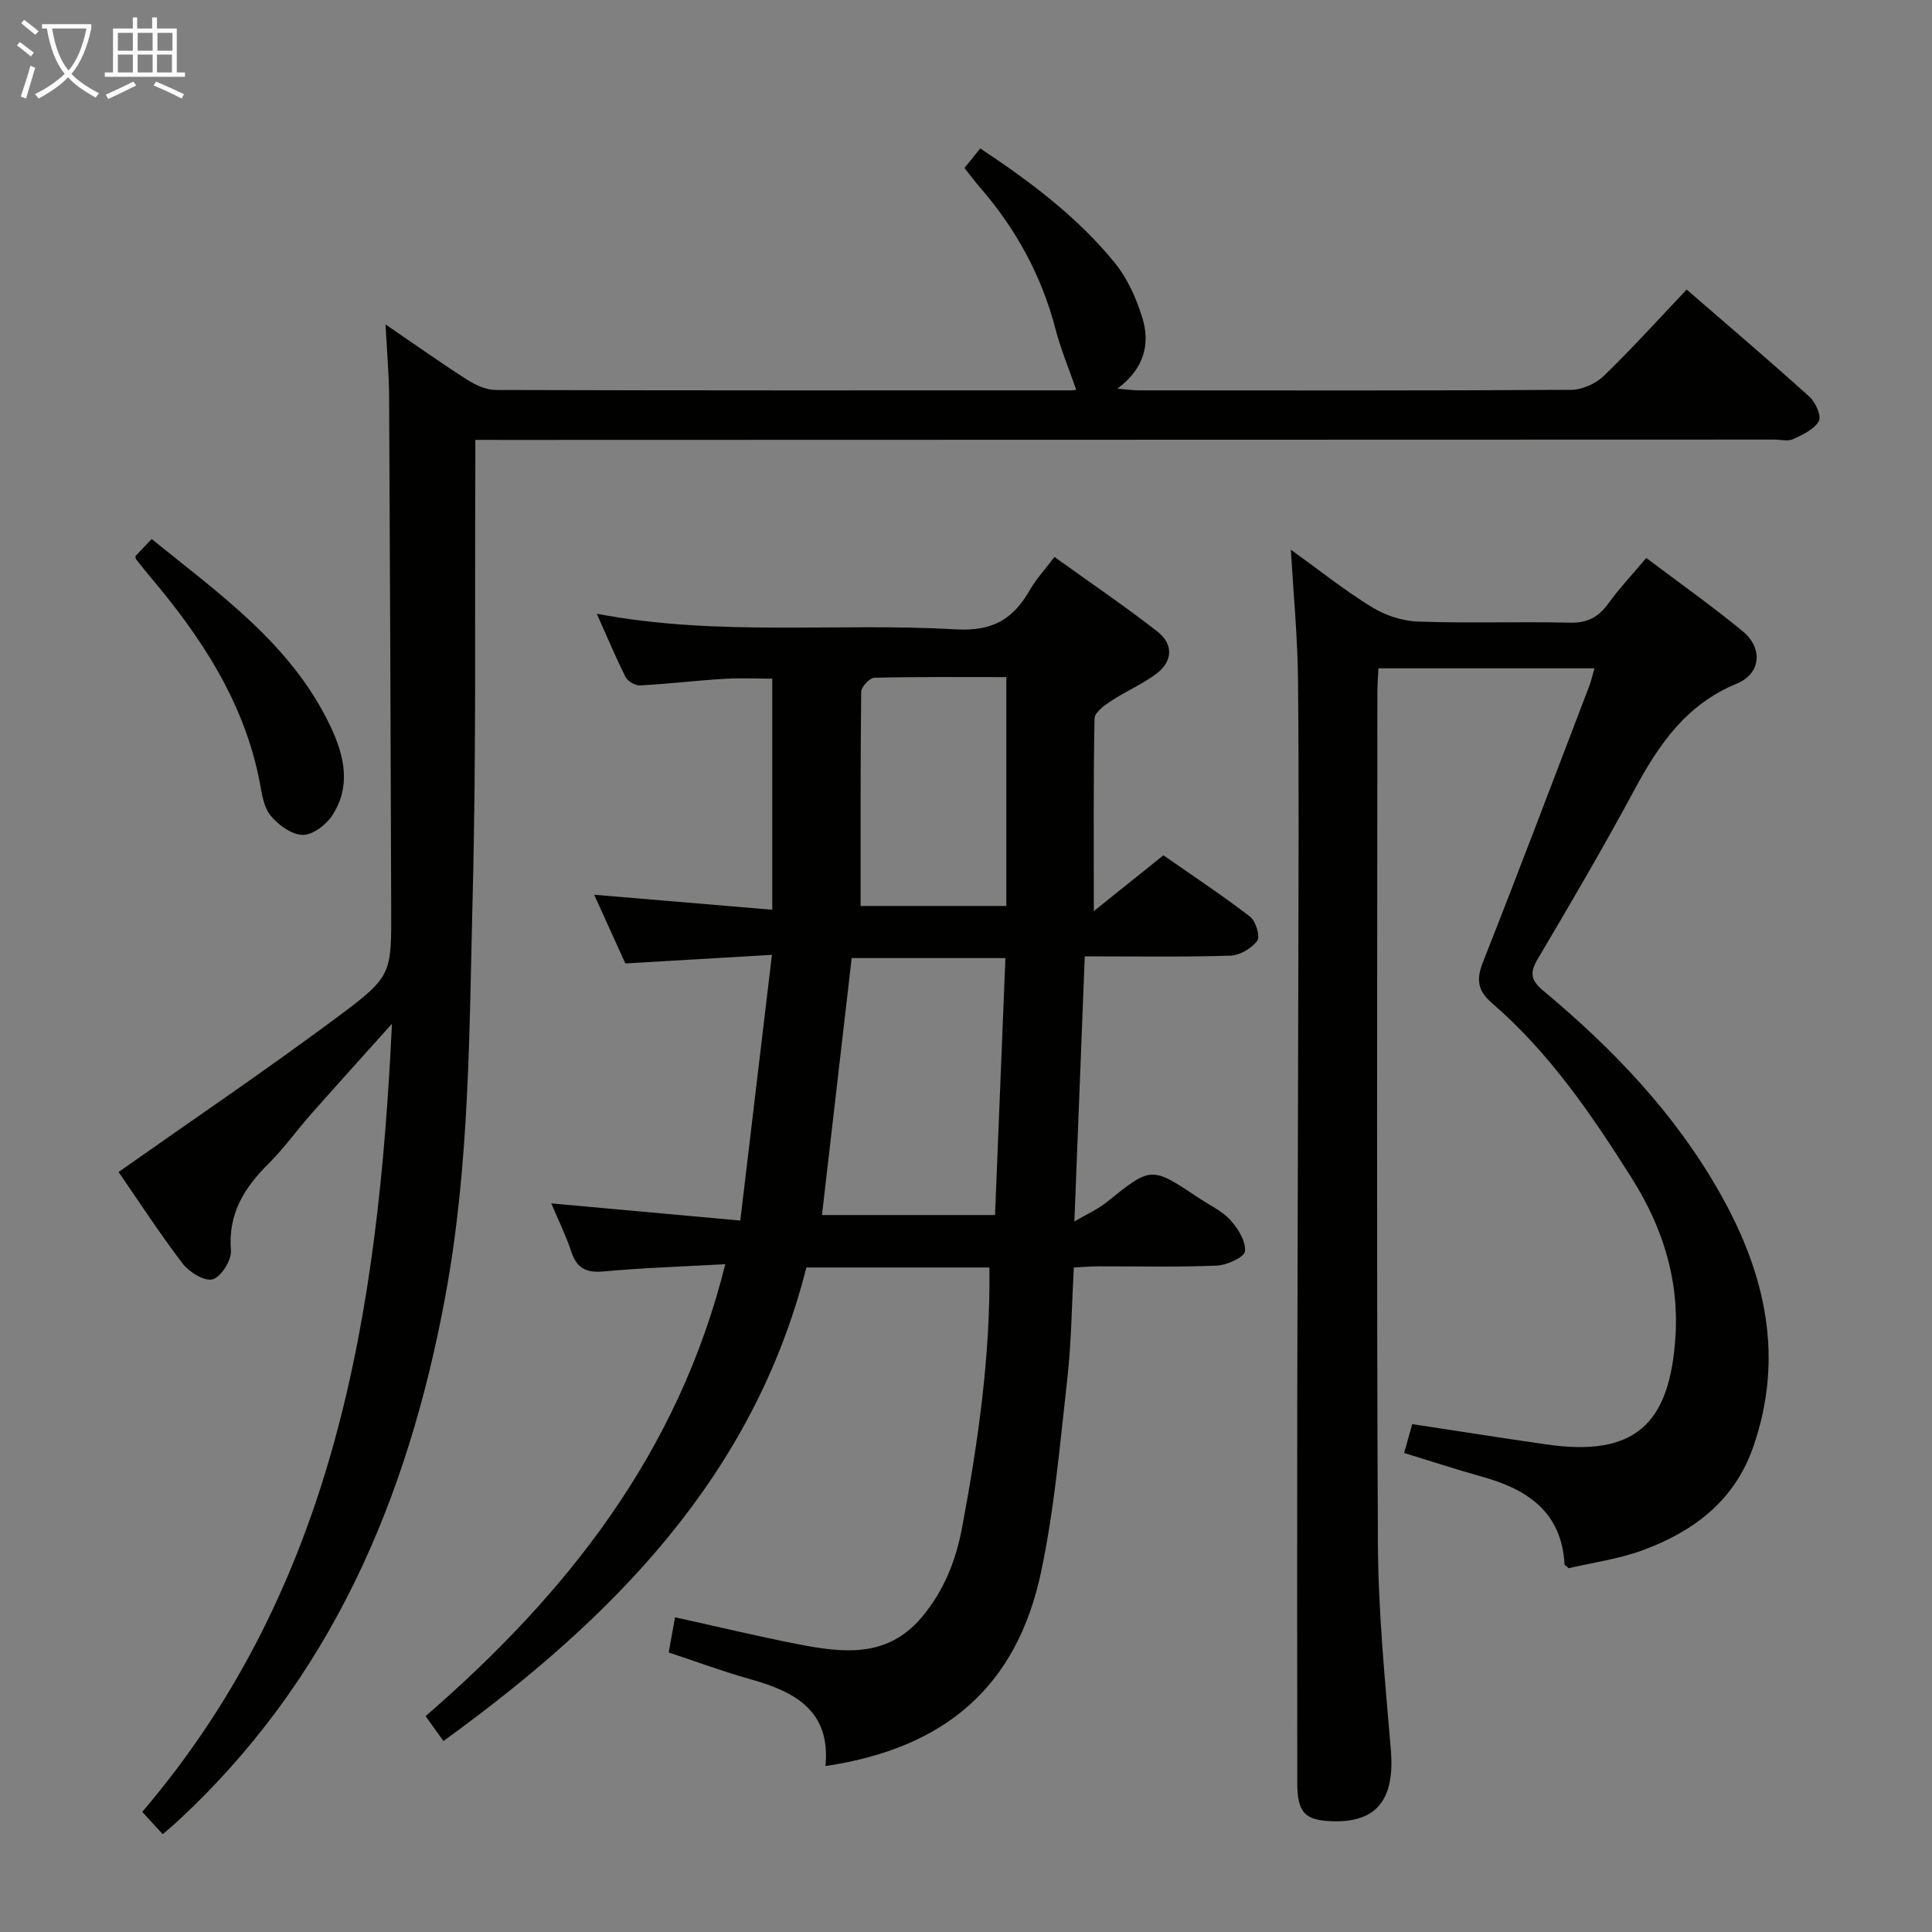 <svg enable-background="new 0 0 400 400" viewBox="0 0 400 400" xmlns="http://www.w3.org/2000/svg"><rect x="0" y="0" width="400" height="400" fill="#808080" stroke="none"/><g fill="#010100"><path d="m150.16 261.74c-8.77.49-17.02.74-25.23 1.5-3.61.33-5.52-.69-6.65-4.1-1.09-3.29-2.64-6.43-4.14-9.99 12.91 1.17 25.48 2.31 39.13 3.55 2.22-18.64 4.33-36.33 6.55-55.01-10.67.63-20.23 1.19-30.35 1.78-2-4.4-4.17-9.19-6.45-14.22 12.2 1.03 24.04 2.02 36.87 3.1 0-16.18 0-31.72 0-47.84-2.88 0-6.45-.17-10.01.04-5.79.35-11.57 1.05-17.36 1.36-.99.05-2.54-.84-2.99-1.72-2.06-4.09-3.83-8.33-5.97-13.12 25.11 4.77 49.81 1.81 74.33 3.23 7.82.45 11.94-2.23 15.39-8.24 1.23-2.14 2.95-3.99 5.03-6.75 7.21 5.18 14.43 10.08 21.3 15.43 3.4 2.65 3.23 6.22-.3 8.83-2.9 2.14-6.3 3.6-9.33 5.59-1.37.9-3.34 2.36-3.37 3.6-.25 12.93-.15 25.87-.15 39.88 4.53-3.63 9.17-7.36 14.41-11.56 5.89 4.11 12.09 8.21 17.96 12.72 1.18.91 2.12 4.11 1.47 4.98-1.18 1.58-3.62 3.02-5.58 3.08-9.81.3-19.63.14-30.13.14-.7 17.97-1.4 35.66-2.15 54.9 2.87-1.69 4.98-2.62 6.71-4.02 9.21-7.41 9.18-7.45 19.08-.83 2.21 1.48 4.78 2.65 6.52 4.57 1.59 1.74 3.2 4.37 3.01 6.45-.11 1.2-3.72 2.87-5.82 2.96-8.15.35-16.33.13-24.49.15-1.62 0-3.25.15-5.13.24-.43 7.89-.5 15.53-1.35 23.08-1.5 13.35-2.65 26.82-5.42 39.93-5.01 23.68-19.76 36.51-44.65 40.21 1.12-11.34-6.21-15.38-15.45-17.95-5.58-1.56-11.03-3.59-17-5.56.46-2.54.85-4.71 1.31-7.29 8.86 1.95 17.2 3.97 25.6 5.6 9.15 1.77 18.25 2.85 25.34-5.45 4.68-5.48 7.2-11.81 8.51-18.84 3.3-17.65 5.86-35.35 5.64-53.73-12.7 0-25.1 0-37.9 0-10.95 43.24-40.13 72.68-75.14 98.04-1.27-1.77-2.31-3.21-3.7-5.15 29.15-25.25 52.32-54.41 62.05-93.57zm20.02-10.18h35.83c.73-17.99 1.44-35.64 2.15-53.2-11.42 0-21.67 0-31.83 0-2.08 17.96-4.11 35.55-6.15 53.2zm8-63.99h30.17c0-15.93 0-31.49 0-47.38-9.06 0-18.19-.09-27.31.13-.98.02-2.73 1.89-2.74 2.92-.17 14.63-.12 29.26-.12 44.33z"/><path d="m98.41 91.07c0 2.36.01 4.16 0 5.95-.14 29.49.21 59-.55 88.48-.71 27.72-.58 55.52-5.68 83.01-7.78 41.92-23.75 79.46-55.77 108.88-.71.66-1.46 1.27-2.72 2.36-1.42-1.55-2.71-2.96-4.24-4.62 39.97-46.84 48.86-103.31 51.7-163.17-6.13 6.84-11.48 12.75-16.76 18.72-2.97 3.37-5.6 7.07-8.78 10.23-5.05 5.02-8.42 10.39-7.8 17.99.16 1.99-1.99 5.42-3.76 5.96-1.64.5-4.87-1.46-6.22-3.23-4.92-6.46-9.35-13.29-13.28-18.98 15.34-10.81 30.6-21.14 45.37-32.13 11.35-8.44 11.12-8.81 11.07-22.96-.11-35.16-.24-70.32-.43-105.48-.02-4.57-.44-9.14-.74-14.91 6.29 4.29 11.52 8.01 16.92 11.46 1.73 1.1 3.91 2.1 5.89 2.11 39.67.12 79.33.09 119 .08.6 0 1.19-.12 1.19-.12-1.51-4.35-3.2-8.38-4.29-12.57-2.87-11.01-8.14-20.67-15.55-29.23-1.08-1.25-2.07-2.57-3.3-4.12 1.09-1.35 2.08-2.58 3.27-4.05 10.38 6.88 20.08 14.17 27.8 23.62 2.65 3.25 4.53 7.42 5.77 11.48 1.64 5.39.4 10.48-5.17 14.64 2.03.16 3.24.35 4.45.35 29.83.02 59.67.08 89.5-.11 2.3-.01 5.1-1.29 6.78-2.91 5.84-5.65 11.29-11.7 17.13-17.85 8.72 7.56 17.2 14.77 25.45 22.22 1.25 1.13 2.49 4 1.91 5.02-.98 1.71-3.32 2.81-5.3 3.72-1.1.51-2.63.1-3.96.1-87.33.02-174.66.04-261.99.07-2.01-.01-4-.01-6.91-.01z"/><path d="m267.26 113.81c5.89 4.24 11.09 8.4 16.72 11.86 2.77 1.71 6.31 2.9 9.54 3.02 10.48.37 20.99-.02 31.48.23 3.58.08 5.89-1.09 7.93-3.9 2.33-3.21 5.06-6.12 7.91-9.5 6.79 5.12 13.56 9.9 19.95 15.16 4.26 3.5 3.83 8.78-1.22 10.86-10.45 4.3-16.13 12.59-21.18 21.98-6.38 11.85-13.18 23.48-20.04 35.06-1.74 2.94-1.33 4.46 1.22 6.58 14.53 12.12 27.46 25.64 36.79 42.33 9.25 16.54 13.05 33.65 6.61 52.13-3.88 11.14-12.38 17.48-22.89 21.35-4.95 1.82-10.3 2.53-15.28 3.71-.43-.39-.87-.6-.88-.84-.62-10.8-7.66-15.48-17.02-18.09-5.38-1.5-10.7-3.25-16.19-4.93.65-2.29 1.17-4.17 1.68-5.97 9.41 1.43 18.55 2.87 27.69 4.19 18.14 2.62 25.71-3.84 26.82-22.58.71-11.94-2.83-22.65-9.1-32.59-8.28-13.12-17.01-25.92-28.87-36.16-3.04-2.63-3.32-4.91-1.88-8.56 7.5-18.99 14.71-38.1 22.01-57.17.4-1.05.63-2.17 1.05-3.61-14.93 0-29.51 0-44.72 0-.08 1.68-.22 3.43-.22 5.19-.01 58.65-.18 117.29.11 175.94.07 14.27 1.49 28.55 2.68 42.79.84 10.05-2.77 14.96-11.76 14.79-5.97-.11-7.61-1.72-7.61-7.85-.03-25.82-.04-51.65-.01-77.47.04-29.49.17-58.97.22-88.46.04-20.83.15-41.65-.06-62.48-.08-8.8-.93-17.56-1.48-27.01z"/><path d="m28.03 115.14c.93-.98 1.95-2.04 3.38-3.54 14.08 11.44 28.99 21.81 37.04 38.85 2.89 6.12 4.29 12.45.26 18.49-1.28 1.91-4.08 4-6.1 3.92-2.31-.1-5.05-2.1-6.63-4.06-1.43-1.78-1.77-4.56-2.23-6.97-3.22-16.53-12.12-29.98-22.75-42.53-.96-1.14-1.88-2.32-2.81-3.49-.09-.11-.08-.3-.16-.67z"/></g><path d="m6.4 11.7c-1-.8-1.9-1.6-2.9-2.3l.6-.7c.9.7 1.9 1.4 2.9 2.2zm-2.1 8.3c.7-2.1 1.4-4.2 2-6.4.2.1.6.3 1 .4-.7 2.3-1.3 4.4-1.9 6.4zm3-12.8c-1.1-.9-2.1-1.7-2.9-2.4l.6-.7c1 .8 2 1.5 3 2.4zm1.4-1.3v-.9h10.2v.9c-.9 4.2-2.3 7.3-4.1 9.4 1.3 1.4 3.2 2.7 5.7 4-.2.2-.4.5-.7.9-2.5-1.4-4.4-2.7-5.7-4.2-1.4 1.5-3.5 3-6.1 4.4 0 0 0 0-.1-.1-.3-.4-.5-.7-.7-.8 2.7-1.3 4.7-2.8 6.2-4.2-1.8-2.2-3-5.3-3.7-9.4zm9.2 0h-7.1c.6 3.8 1.7 6.7 3.4 8.7 1.7-2 2.9-4.8 3.7-8.7z" fill="#fafbfa"/><path d="m31.6 3.6h.9v2.3h4.1v9.1h1.7v.9h-16.6v-.9h1.7v-9.1h4.1v-2.3h.9v2.3h3.1v-2.3zm-4 13.3.6.8c-1.9.9-3.8 1.9-5.8 2.8-.2-.3-.3-.6-.5-.9 2-.9 3.9-1.8 5.7-2.7zm-3.2-10.1v3.7h3.1v-3.7zm0 4.5v3.7h3.1v-3.7zm4.1-4.5v3.7h3.1v-3.7zm0 4.5v3.7h3.1v-3.7zm9.1 9.1c-2.1-1.1-4.1-2-5.8-2.7l.5-.8c2.2.9 4.1 1.8 5.8 2.6zm-1.9-13.6h-3.1v3.7h3.1zm-3.2 4.5v3.7h3.1v-3.7z" fill="#fafbfa"/></svg>